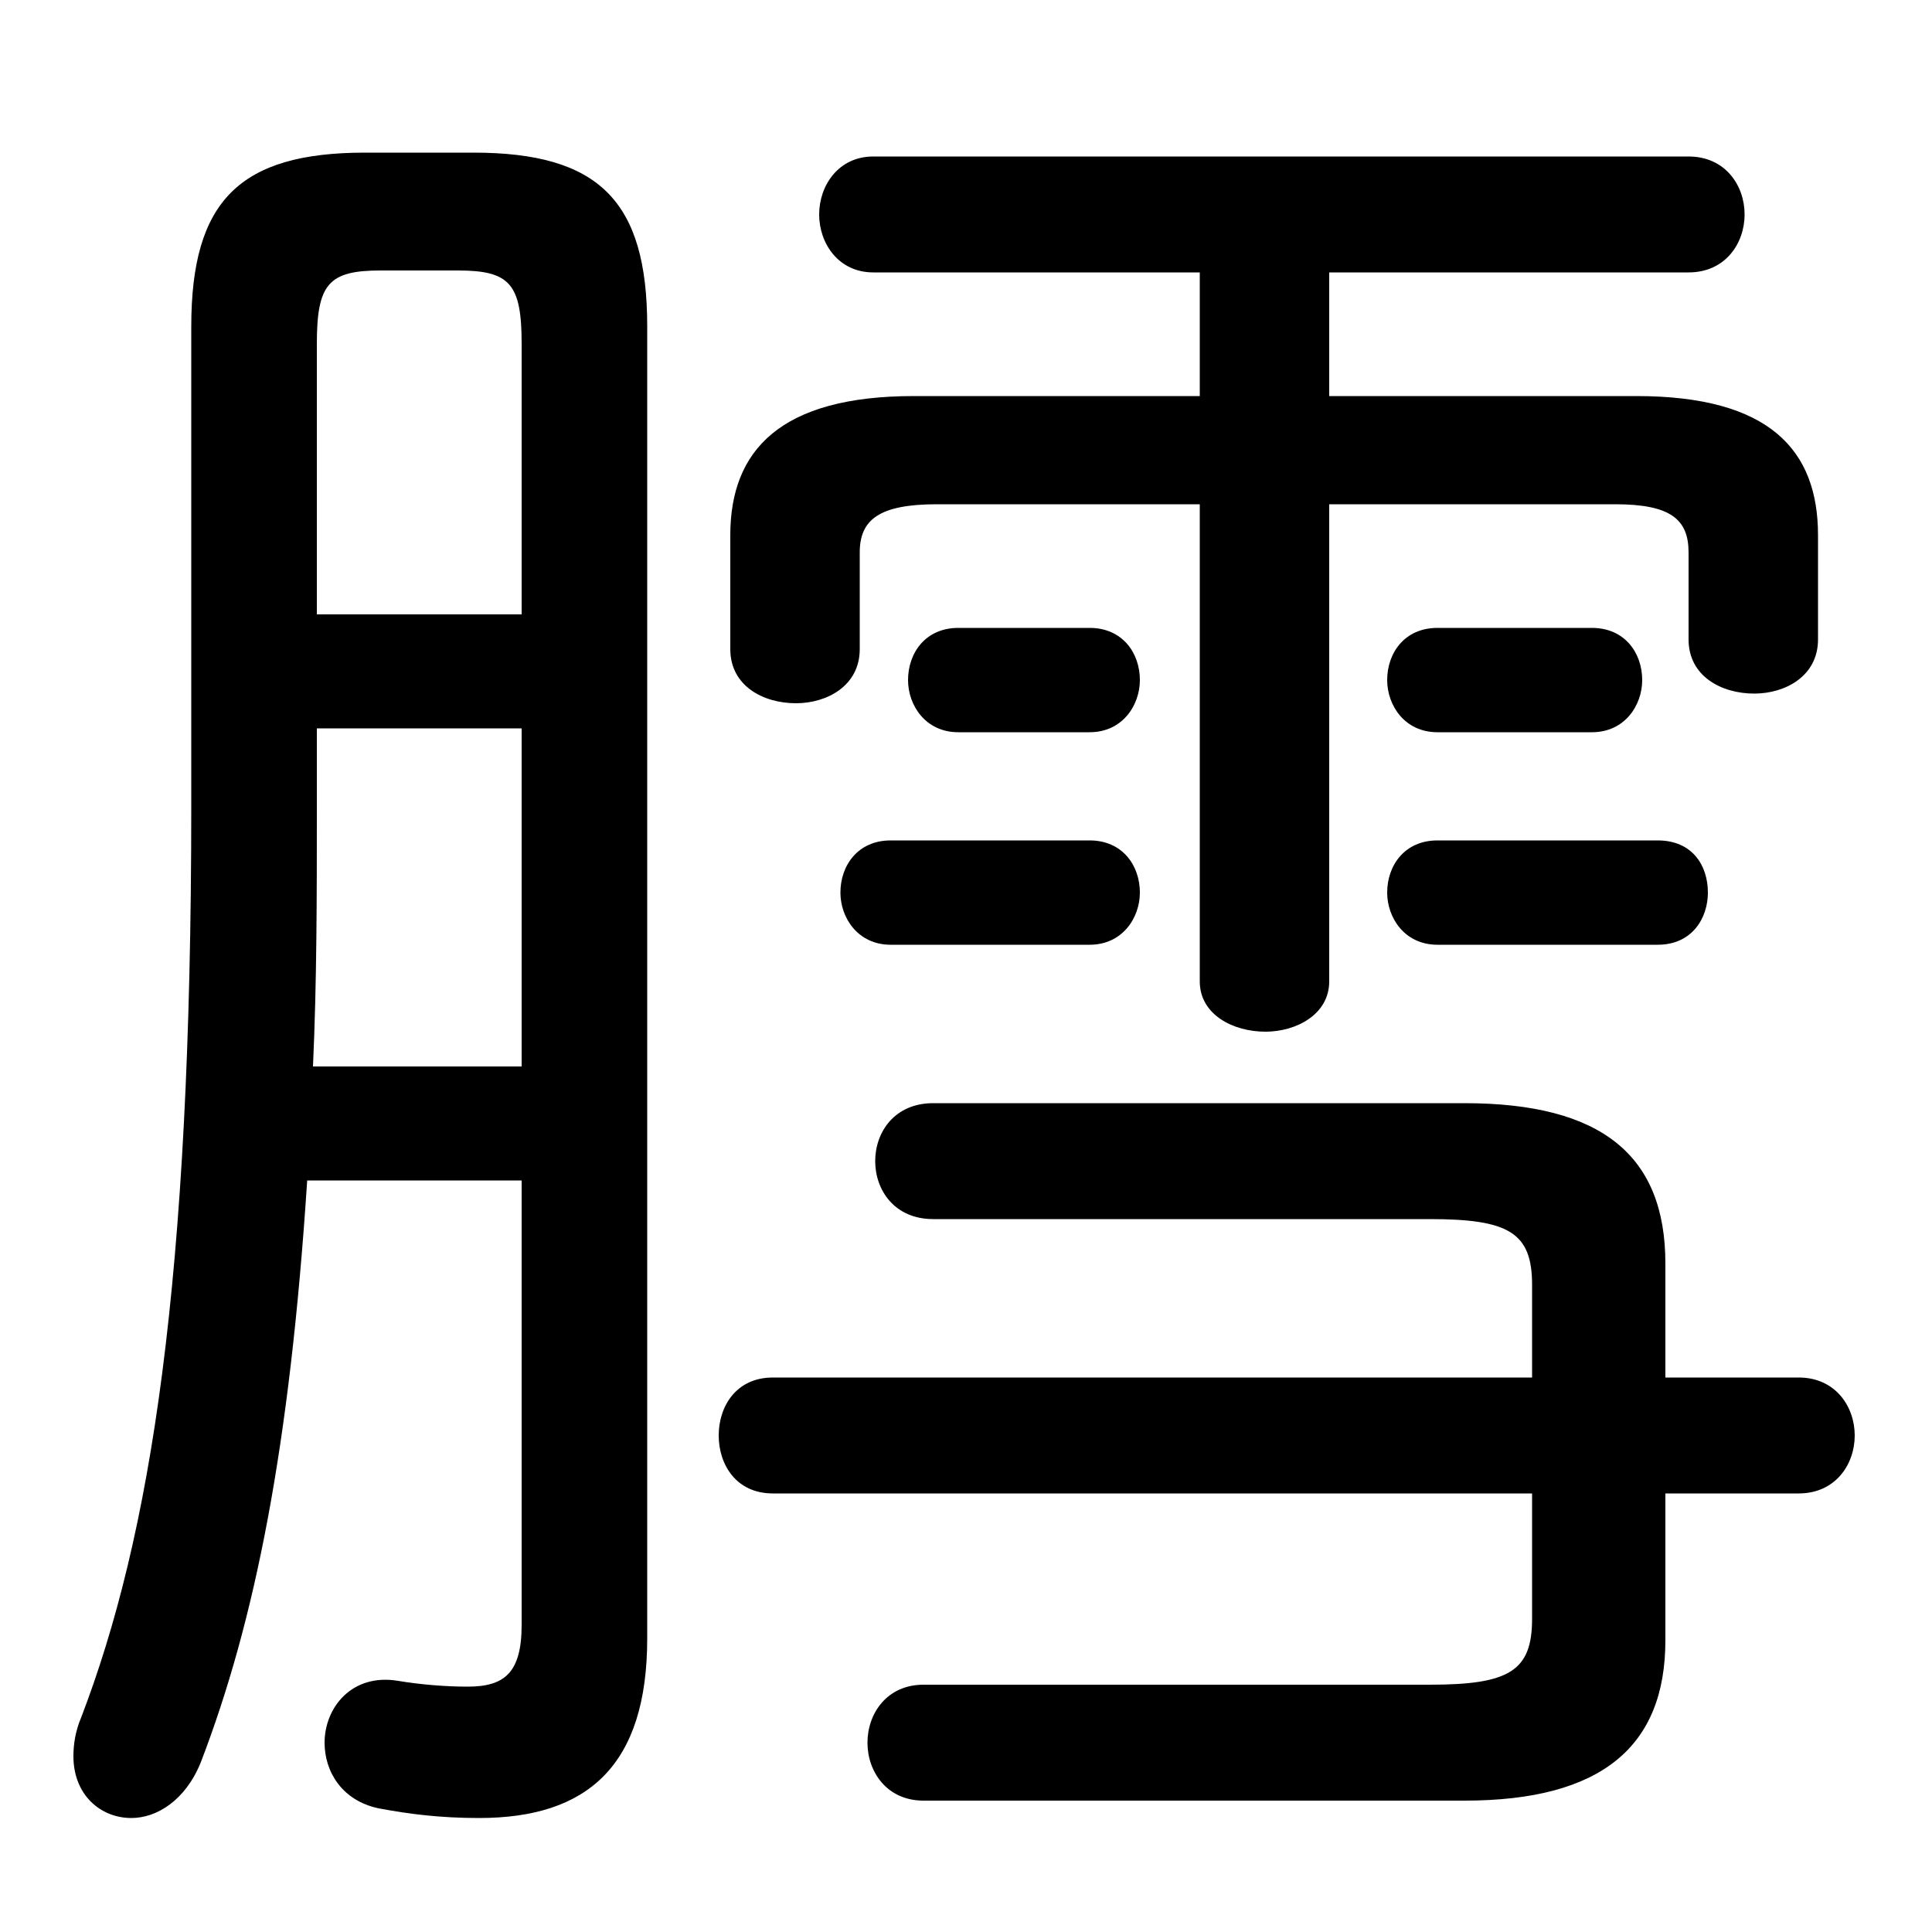 <svg xmlns="http://www.w3.org/2000/svg" viewBox="0 -44.0 50.0 50.0">
    <rect x="0" y="-44.0" width="50.0" height="50.0" fill="#808080" stroke="none"/>
    <g transform="scale(1, -1)">
        <!-- ボディの枠 -->
        <rect x="0" y="-6.0" width="50.0" height="50.0"
            stroke="white" fill="white"/>
        <!-- グリフ座標系の原点 -->
        <circle cx="0" cy="0" r="5" fill="white"/>
        <!-- グリフのアウトライン -->
        <g style="fill:black;stroke:#000000;stroke-width:0;stroke-linecap:round;stroke-linejoin:round;">
        <path d="M 31.05 33.75 L 23.65 33.75 C 20.2 33.75 18.9 32.35 18.9 30.15 L 18.9 27.2 C 18.9 26.25 19.75 25.8 20.6 25.8 C 21.4 25.8 22.25 26.25 22.25 27.2 L 22.25 29.7 C 22.25 30.55 22.75 30.95 24.25 30.95 L 31.05 30.95 L 31.05 18.6 C 31.05 17.75 31.9 17.3 32.75 17.3 C 33.55 17.3 34.4 17.75 34.4 18.6 L 34.4 30.95 L 41.8 30.95 C 43.25 30.95 43.7 30.55 43.7 29.7 L 43.7 27.45 C 43.7 26.5 44.55 26.05 45.4 26.05 C 46.2 26.05 47.05 26.5 47.05 27.45 L 47.05 30.15 C 47.05 32.35 45.8 33.75 42.35 33.75 L 34.4 33.75 L 34.4 36.95 L 43.7 36.95 C 44.65 36.95 45.15 37.7 45.15 38.45 C 45.15 39.2 44.65 39.95 43.7 39.95 L 22.6 39.95 C 21.7 39.95 21.2 39.2 21.2 38.45 C 21.2 37.7 21.7 36.95 22.6 36.95 L 31.05 36.95 Z M 39.65 5.35 L 39.65 2.1 C 39.65 0.75 39.05 0.4 37.0 0.4 L 23.9 0.4 C 22.95 0.4 22.45 -0.35 22.45 -1.1 C 22.45 -1.85 22.95 -2.6 23.9 -2.6 L 37.9 -2.6 C 41.45 -2.6 43.1 -1.2 43.1 1.55 L 43.1 5.35 L 46.55 5.35 C 47.5 5.35 48.0 6.1 48.0 6.85 C 48.0 7.6 47.5 8.35 46.55 8.35 L 43.1 8.35 L 43.1 11.3 C 43.1 14.1 41.45 15.45 37.9 15.45 L 24.15 15.45 C 23.15 15.45 22.65 14.7 22.65 13.95 C 22.65 13.2 23.15 12.45 24.15 12.45 L 37.0 12.45 C 39.05 12.45 39.65 12.1 39.65 10.75 L 39.65 8.35 L 20.0 8.35 C 19.05 8.35 18.6 7.6 18.6 6.85 C 18.6 6.1 19.05 5.35 20.0 5.35 Z M 13.5 13.45 L 13.5 1.95 C 13.5 0.7 13.05 0.35 12.1 0.35 C 11.55 0.35 10.9 0.4 10.3 0.5 C 9.1 0.7 8.4 -0.2 8.4 -1.1 C 8.4 -1.85 8.85 -2.6 9.8 -2.8 C 10.6 -2.95 11.4 -3.05 12.4 -3.05 C 15.2 -3.05 16.75 -1.7 16.75 1.6 L 16.75 35.55 C 16.75 38.8 15.5 40.05 12.25 40.05 L 9.45 40.05 C 6.2 40.05 4.95 38.8 4.95 35.55 L 4.95 23.15 C 4.95 10.8 3.9 4.25 2.1 -0.45 C 1.95 -0.8 1.9 -1.15 1.9 -1.45 C 1.9 -2.45 2.6 -3.05 3.4 -3.05 C 4.05 -3.05 4.8 -2.6 5.2 -1.6 C 6.6 2.05 7.5 6.55 7.95 13.45 Z M 13.5 28.1 L 8.2 28.1 L 8.2 35.1 C 8.2 36.65 8.5 37.0 9.85 37.0 L 11.85 37.0 C 13.2 37.0 13.5 36.65 13.5 35.1 Z M 13.5 25.15 L 13.5 16.4 L 8.1 16.4 C 8.2 18.6 8.2 20.85 8.2 23.05 L 8.2 25.15 Z M 28.2 25.05 C 29.05 25.05 29.5 25.75 29.5 26.4 C 29.5 27.1 29.05 27.75 28.2 27.75 L 24.8 27.75 C 23.95 27.75 23.5 27.1 23.5 26.4 C 23.5 25.75 23.95 25.05 24.8 25.05 Z M 41.2 25.05 C 42.05 25.05 42.5 25.75 42.5 26.4 C 42.5 27.1 42.05 27.75 41.2 27.75 L 37.2 27.75 C 36.35 27.75 35.9 27.1 35.9 26.4 C 35.9 25.75 36.35 25.05 37.2 25.05 Z M 28.2 19.55 C 29.05 19.55 29.5 20.25 29.5 20.9 C 29.5 21.6 29.05 22.25 28.2 22.25 L 23.05 22.25 C 22.2 22.25 21.75 21.6 21.75 20.9 C 21.75 20.25 22.2 19.55 23.05 19.55 Z M 42.9 19.55 C 43.8 19.55 44.2 20.25 44.2 20.9 C 44.2 21.6 43.8 22.25 42.9 22.25 L 37.2 22.25 C 36.35 22.25 35.9 21.6 35.9 20.9 C 35.9 20.25 36.35 19.55 37.2 19.55 Z"/>
    </g>
    </g>
</svg>
